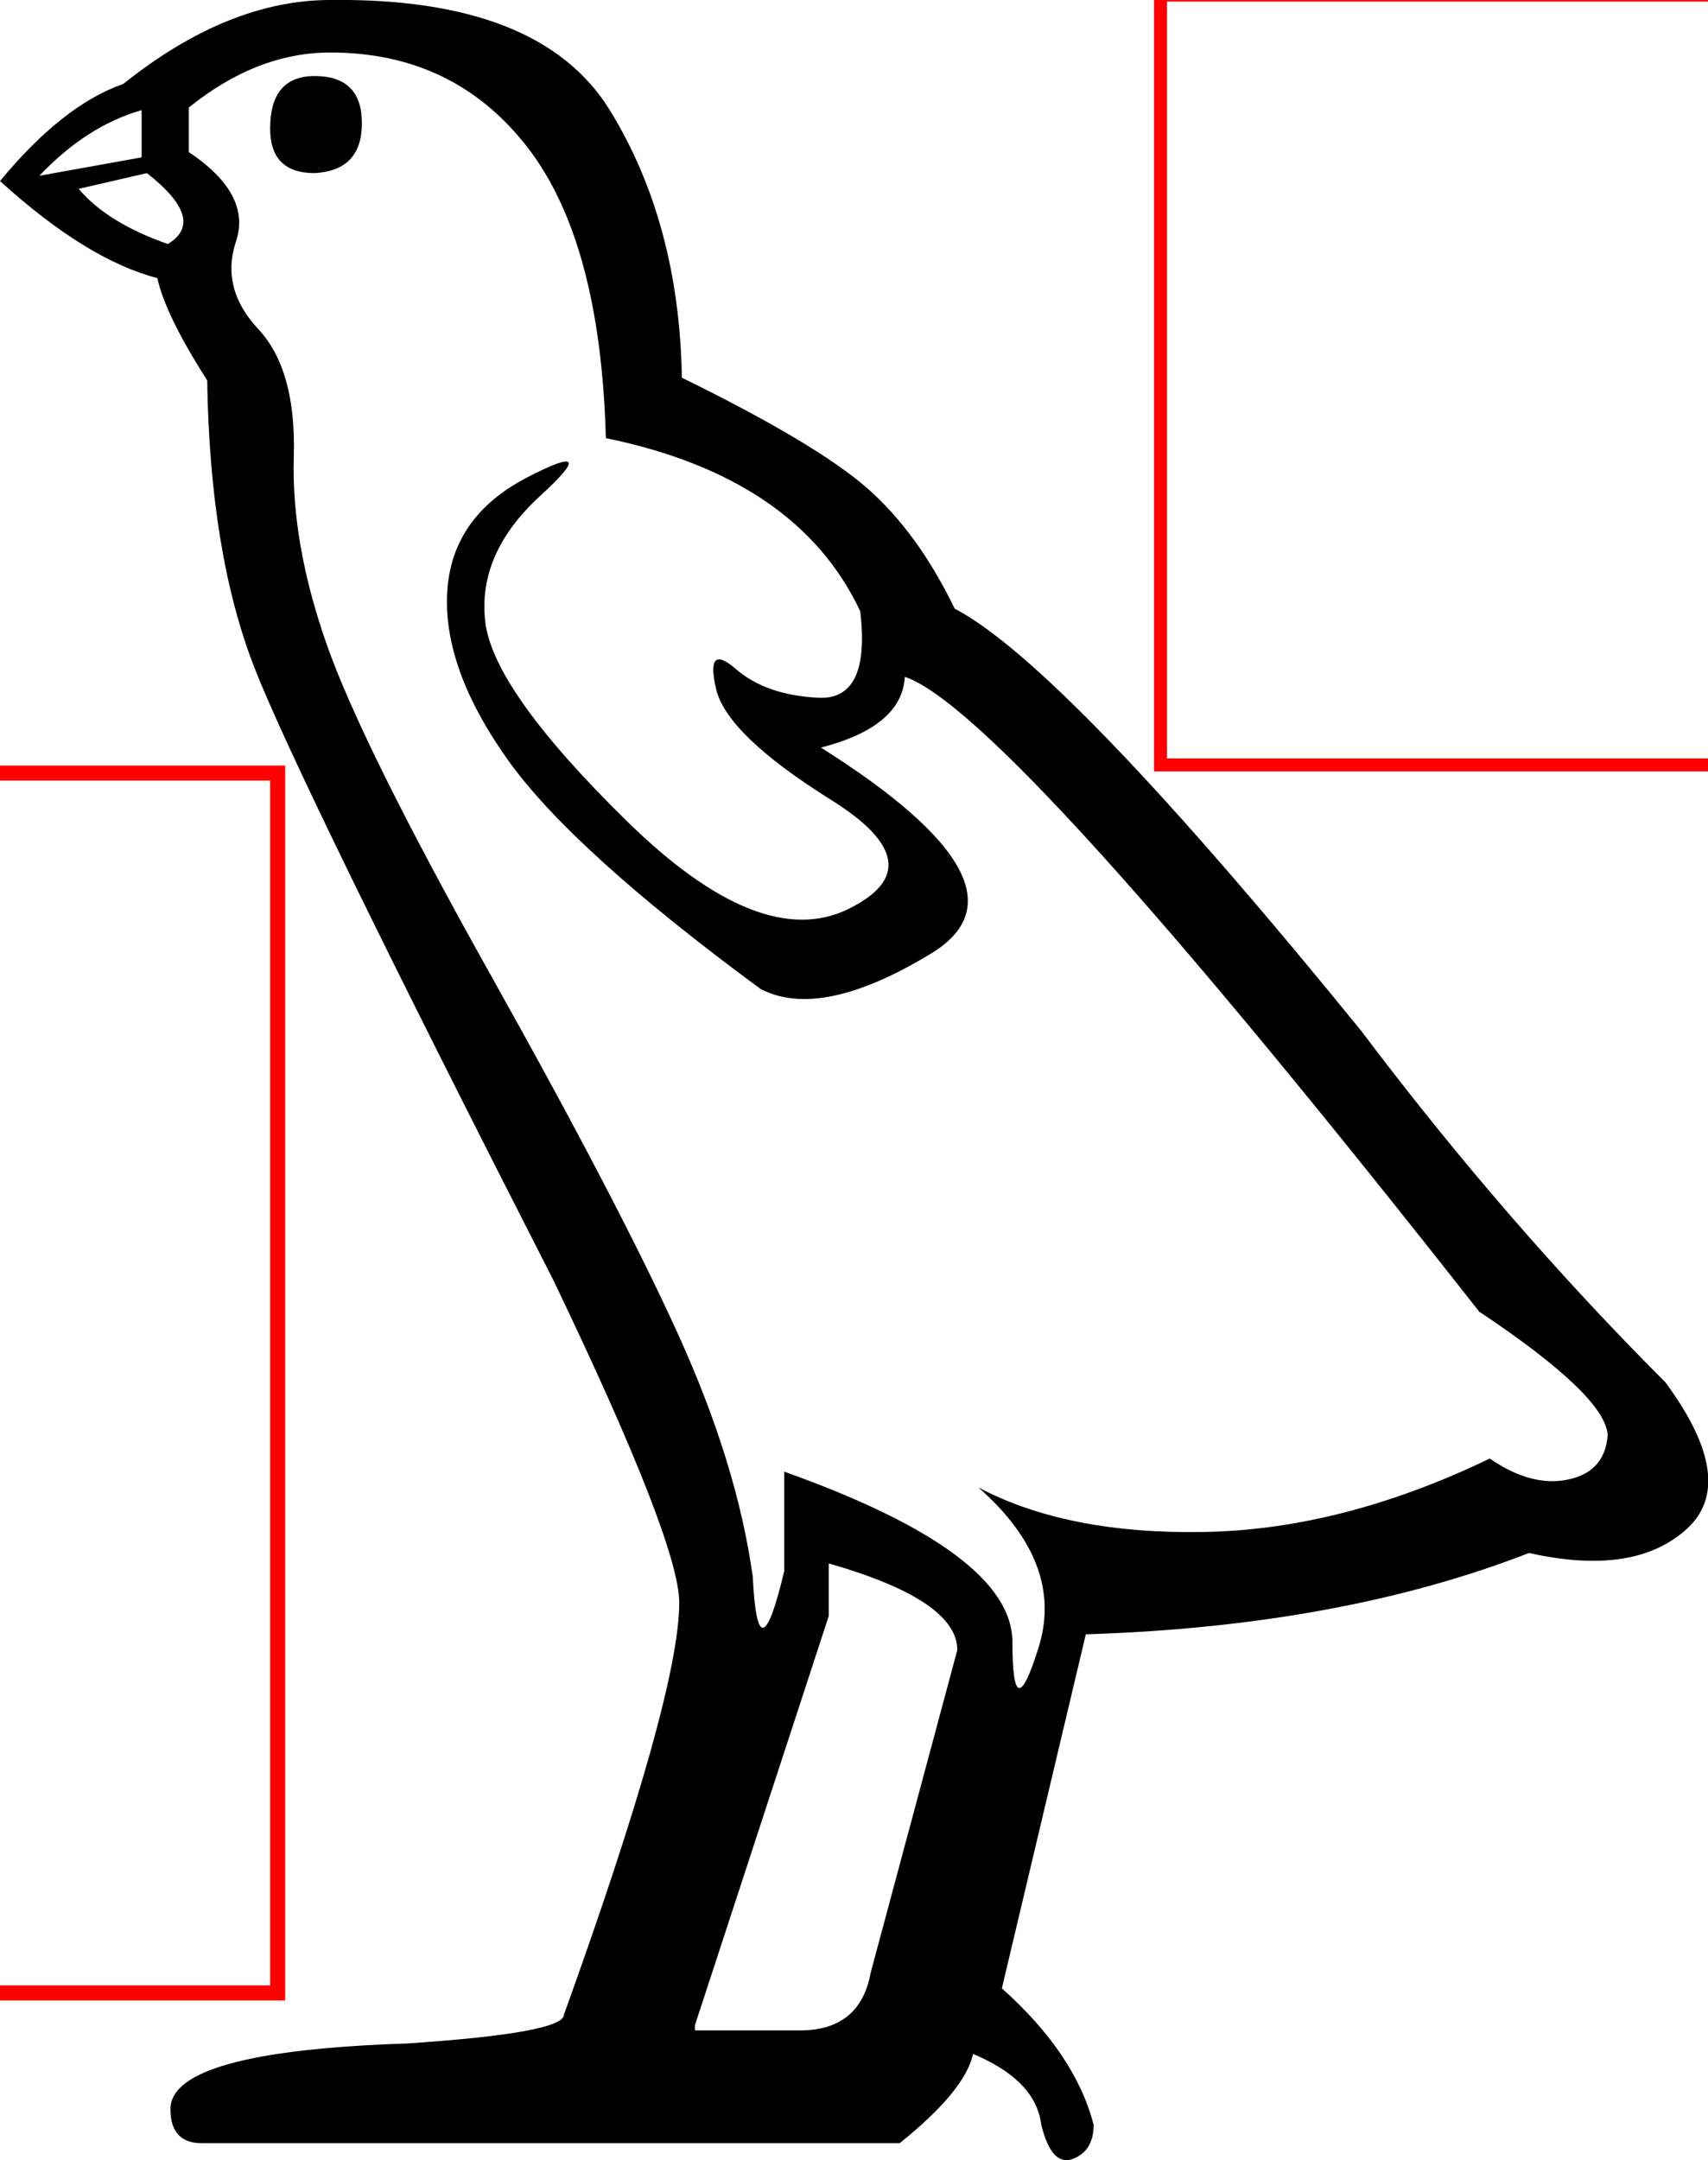 <?xml version="1.0" encoding="UTF-8" standalone="no"?>
<svg
   xmlns:dc="http://purl.org/dc/elements/1.1/"
   xmlns:cc="http://web.resource.org/cc/"
   xmlns:rdf="http://www.w3.org/1999/02/22-rdf-syntax-ns#"
   xmlns:svg="http://www.w3.org/2000/svg"
   xmlns="http://www.w3.org/2000/svg"
   xmlns:sodipodi="http://sodipodi.sourceforge.net/DTD/sodipodi-0.dtd"
   xmlns:inkscape="http://www.inkscape.org/namespaces/inkscape"
   width="14.22"
   height="17.981"
   id="svg2"
   sodipodi:version="0.32"
   inkscape:version="0.45.1"
   sodipodi:docname="G43.svg"
   sodipodi:docbase="/Users/rosmord/Travail/Gsigns/SThomasDetail/ManuelDeCodage/G"
   inkscape:output_extension="org.inkscape.output.svg.inkscape">
  <defs
     id="defs7" />
  <sodipodi:namedview
     inkscape:window-height="743"
     inkscape:window-width="1227"
     inkscape:pageshadow="2"
     inkscape:pageopacity="0.0"
     guidetolerance="10.0"
     gridtolerance="10.0"
     objecttolerance="10.0"
     borderopacity="1.0"
     bordercolor="#666666"
     pagecolor="#ffffff"
     id="base"
     inkscape:zoom="21.022755"
     inkscape:cx="7.1101871"
     inkscape:cy="8.9902582"
     inkscape:window-x="0"
     inkscape:window-y="22"
     inkscape:current-layer="svg2" />
  <path
     style="fill:#000000; stroke:none"
     d=" M 2.751 0  Q 4.498 -0.022 5.077 0.917  Q 5.655 1.856 5.677 3.144  Q 6.791 3.69 7.217 4.061  Q 7.642 4.433 7.948 5.066  Q 8.865 5.546 11.333 8.581  Q 12.534 10.175 13.866 11.507  Q 14.477 12.337 14.04 12.73  Q 13.604 13.123 12.73 12.927  Q 11.158 13.538 9.04 13.604  L 8.341 16.551  Q 8.953 17.097 9.105 17.687  Q 9.105 17.905 8.931 17.971  Q 8.756 18.036 8.669 17.687  Q 8.625 17.316 8.101 17.097  Q 8.035 17.403 7.49 17.84  L 1.681 17.84  Q 1.419 17.84 1.419 17.556  Q 1.419 17.075 3.385 17.01  Q 4.695 16.923 4.695 16.77  Q 5.655 14.106 5.655 13.341  Q 5.655 12.839 4.607 10.656  Q 2.489 6.507 2.118 5.557  Q 1.747 4.607 1.725 3.166  Q 1.376 2.62 1.31 2.315  Q 0.721 2.162 0 1.507  Q 0.524 0.873 1.026 0.699  Q 1.9 0 2.751 0  Z  M 2.62 0.633  Q 3.013 0.633 3.013 1.026  Q 3.013 1.419 2.62 1.441  Q 2.249 1.441 2.249 1.07  Q 2.249 0.633 2.62 0.633  Z  M 8.145 12.381  Q 8.887 12.774 10.033 12.752  Q 11.18 12.73 12.403 12.141  Q 12.752 12.381 13.058 12.315  Q 13.363 12.25 13.385 11.944  Q 13.363 11.616 12.315 10.918  Q 8.385 5.917 7.533 5.634  Q 7.511 6.048 6.835 6.223  Q 8.669 7.38 7.752 7.937  Q 6.835 8.494 6.332 8.232  Q 4.76 7.075 4.225 6.321  Q 3.69 5.568 3.723 4.935  Q 3.756 4.302 4.389 3.974  Q 5.022 3.647 4.498 4.127  Q 3.974 4.607 4.04 5.175  Q 4.105 5.743 5.219 6.835  Q 6.332 7.926 7.064 7.566  Q 7.795 7.206 6.922 6.66  Q 6.048 6.114 5.961 5.732  Q 5.874 5.35 6.125 5.568  Q 6.376 5.786 6.813 5.808  Q 7.249 5.83 7.162 5.088  Q 6.638 3.974 5.044 3.647  Q 5 2.009 4.389 1.223  Q 3.778 0.437 2.751 0.437  Q 2.14 0.437 1.572 0.895  L 1.572 1.266  Q 2.096 1.616 1.965 2.009  Q 1.834 2.402 2.151 2.74  Q 2.467 3.079 2.446 3.799  Q 2.424 4.52 2.719 5.361  Q 3.013 6.201 4.083 8.112  Q 5.153 10.022 5.644 11.103  Q 6.136 12.184 6.267 13.123  Q 6.31 13.997 6.529 13.079  L 6.529 12.25  Q 8.429 12.927 8.429 13.669  Q 8.429 14.411 8.647 13.713  Q 8.865 13.014 8.145 12.381  Z  M 6.9 13.014  L 6.9 13.451  L 5.786 16.857  L 5.786 16.901  L 6.66 16.901  Q 7.162 16.901 7.249 16.42  L 7.97 13.735  Q 7.97 13.32 6.9 13.014  Z  M 1.179 1.31  L 1.179 0.917  Q 0.721 1.048 0.328 1.463  L 1.179 1.31  Z  M 0.655 1.572  Q 0.895 1.856 1.397 2.031  Q 1.725 1.834 1.223 1.441  L 0.655 1.572  Z "
     id="path4" />
  <rect
     style="opacity:1;color:#000000;fill:none;fill-opacity:1;fill-rule:nonzero;stroke:#ff0000;stroke-width:0.125;stroke-linecap:butt;stroke-linejoin:miter;marker:none;marker-start:none;marker-mid:none;stroke-miterlimit:4;stroke-dasharray:none;stroke-dashoffset:0;stroke-opacity:1;visibility:visible;display:inline;overflow:visible;enable-background:accumulate"
     id="zone1"
     width="14.803"
     height="10.154"
     x="-12.491"
     y="6.435"
     inkscape:label="gravity:be" />
  <rect
     style="opacity:1;color:#000000;fill:none;fill-opacity:1;fill-rule:nonzero;stroke:#ff0000;stroke-width:0.108;stroke-linecap:butt;stroke-linejoin:miter;marker:none;marker-start:none;marker-mid:none;stroke-miterlimit:4;stroke-dasharray:none;stroke-dashoffset:0;stroke-opacity:1;visibility:visible;display:inline;overflow:visible;enable-background:accumulate"
     id="zone2"
     width="23.867"
     height="6.408"
     x="9.662"
     y="-0.041"
     inkscape:label="gravity:ts" />
</svg>
